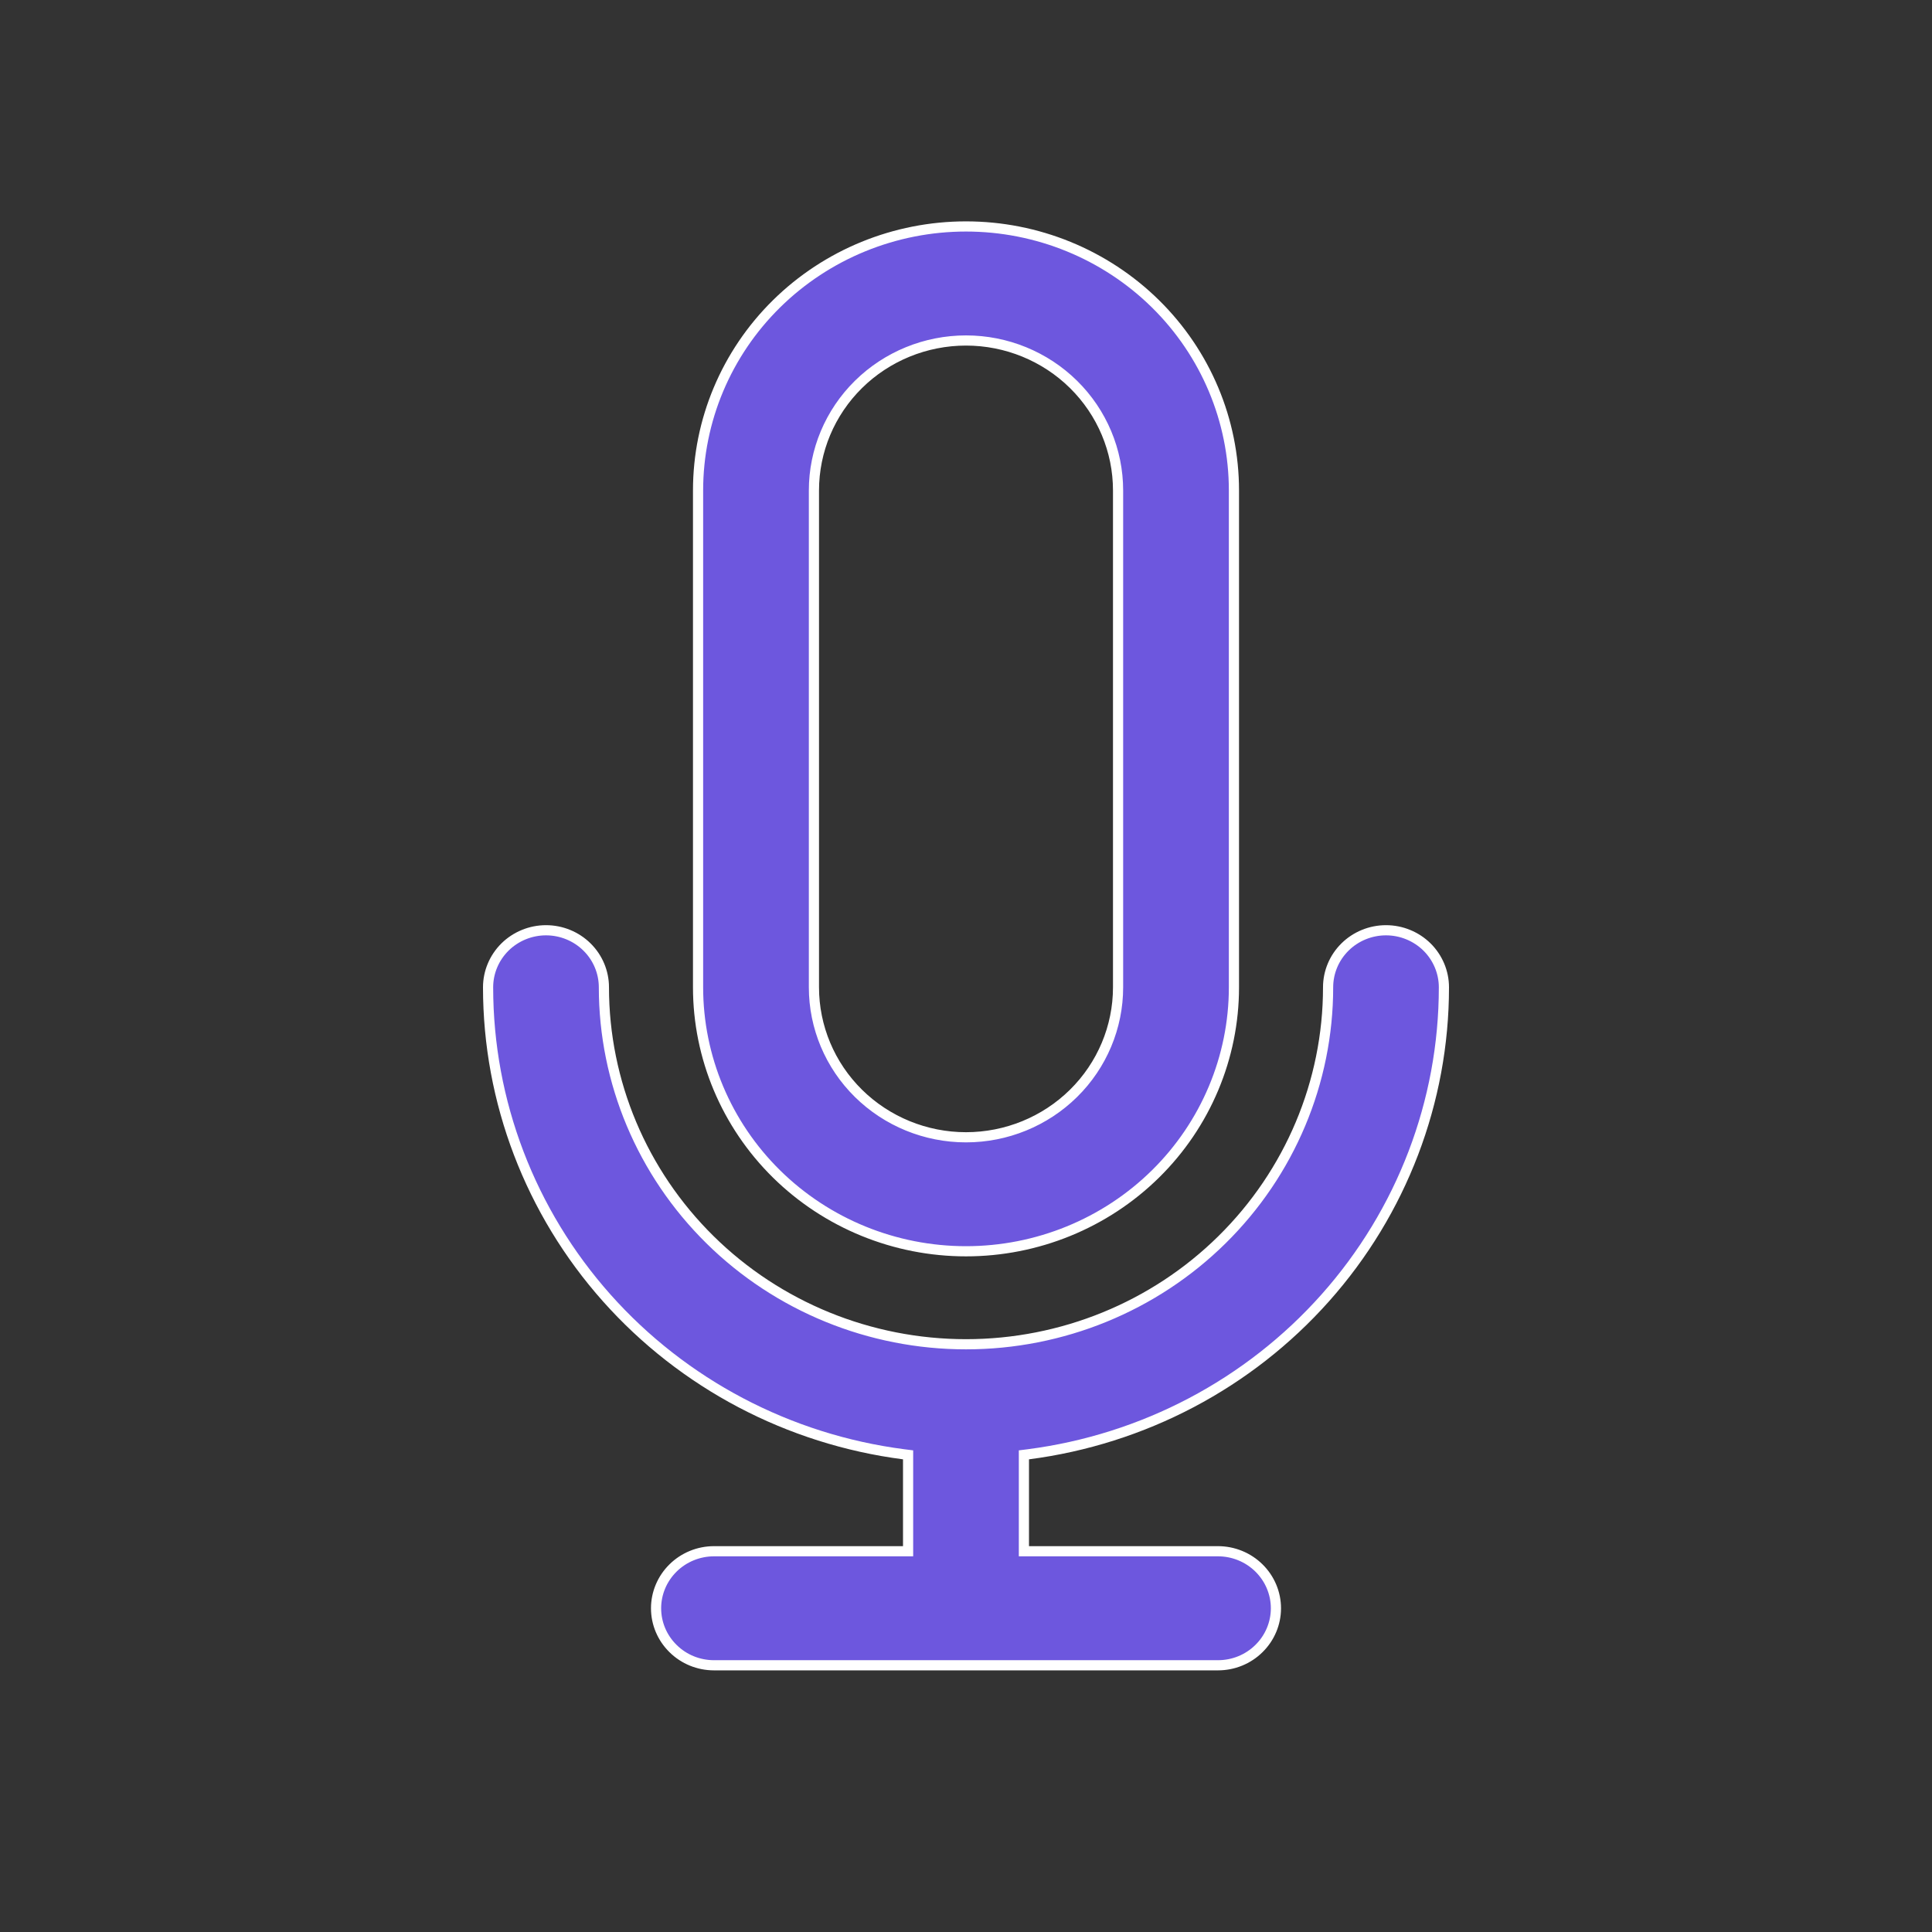 <svg width="38" height="38" viewBox="0 0 38 38" fill="none" xmlns="http://www.w3.org/2000/svg">
<rect x="0" y="0" width="38" height="38" fill="#333333" stroke="none"/>
<path d="M20.226 28.604L20.139 28.615V28.703V30.411V30.511H20.239H23.956C24.259 30.511 24.549 30.63 24.762 30.84C24.976 31.051 25.096 31.336 25.096 31.633C25.096 31.93 24.976 32.215 24.762 32.425C24.549 32.636 24.259 32.754 23.956 32.754H14.043C13.741 32.754 13.451 32.636 13.238 32.425C13.024 32.215 12.904 31.93 12.904 31.633C12.904 31.336 13.024 31.051 13.238 30.84C13.451 30.63 13.741 30.511 14.043 30.511H17.761H17.861V30.411V28.703V28.615L17.774 28.604C15.512 28.311 13.436 27.217 11.932 25.527C10.429 23.837 9.6 21.666 9.6 19.419C9.6 19.122 9.72 18.837 9.933 18.626C10.147 18.416 10.437 18.297 10.739 18.297C11.042 18.297 11.332 18.416 11.545 18.626C11.759 18.837 11.878 19.122 11.878 19.419C11.878 21.281 12.629 23.067 13.965 24.384C15.3 25.701 17.112 26.44 19 26.44C20.888 26.44 22.7 25.701 24.035 24.384C25.371 23.067 26.122 21.281 26.122 19.419C26.122 19.122 26.241 18.837 26.455 18.626C26.668 18.416 26.958 18.297 27.261 18.297C27.563 18.297 27.853 18.416 28.067 18.626C28.28 18.837 28.4 19.122 28.4 19.419C28.4 21.666 27.571 23.837 26.067 25.527C24.564 27.217 22.488 28.311 20.226 28.604ZM13.73 9.647C13.73 8.27 14.285 6.95 15.273 5.976C16.262 5.002 17.602 4.454 19 4.454C20.398 4.454 21.738 5.002 22.727 5.976C23.715 6.95 24.27 8.27 24.27 9.647V19.419C24.27 20.795 23.715 22.116 22.727 23.09C21.738 24.064 20.398 24.611 19 24.611C17.602 24.611 16.262 24.064 15.273 23.09C14.285 22.116 13.73 20.795 13.73 19.419V9.647ZM19 6.697C18.207 6.697 17.446 7.008 16.885 7.561C16.324 8.114 16.009 8.864 16.009 9.647V19.419C16.009 20.201 16.324 20.952 16.885 21.505C17.446 22.058 18.207 22.369 19 22.369C19.793 22.369 20.554 22.058 21.115 21.505C21.676 20.952 21.991 20.201 21.991 19.419V9.647C21.991 8.864 21.676 8.114 21.115 7.561C20.554 7.008 19.793 6.697 19 6.697Z" fill="#6D57DE" stroke="white" stroke-width="0.2"/>
</svg>

